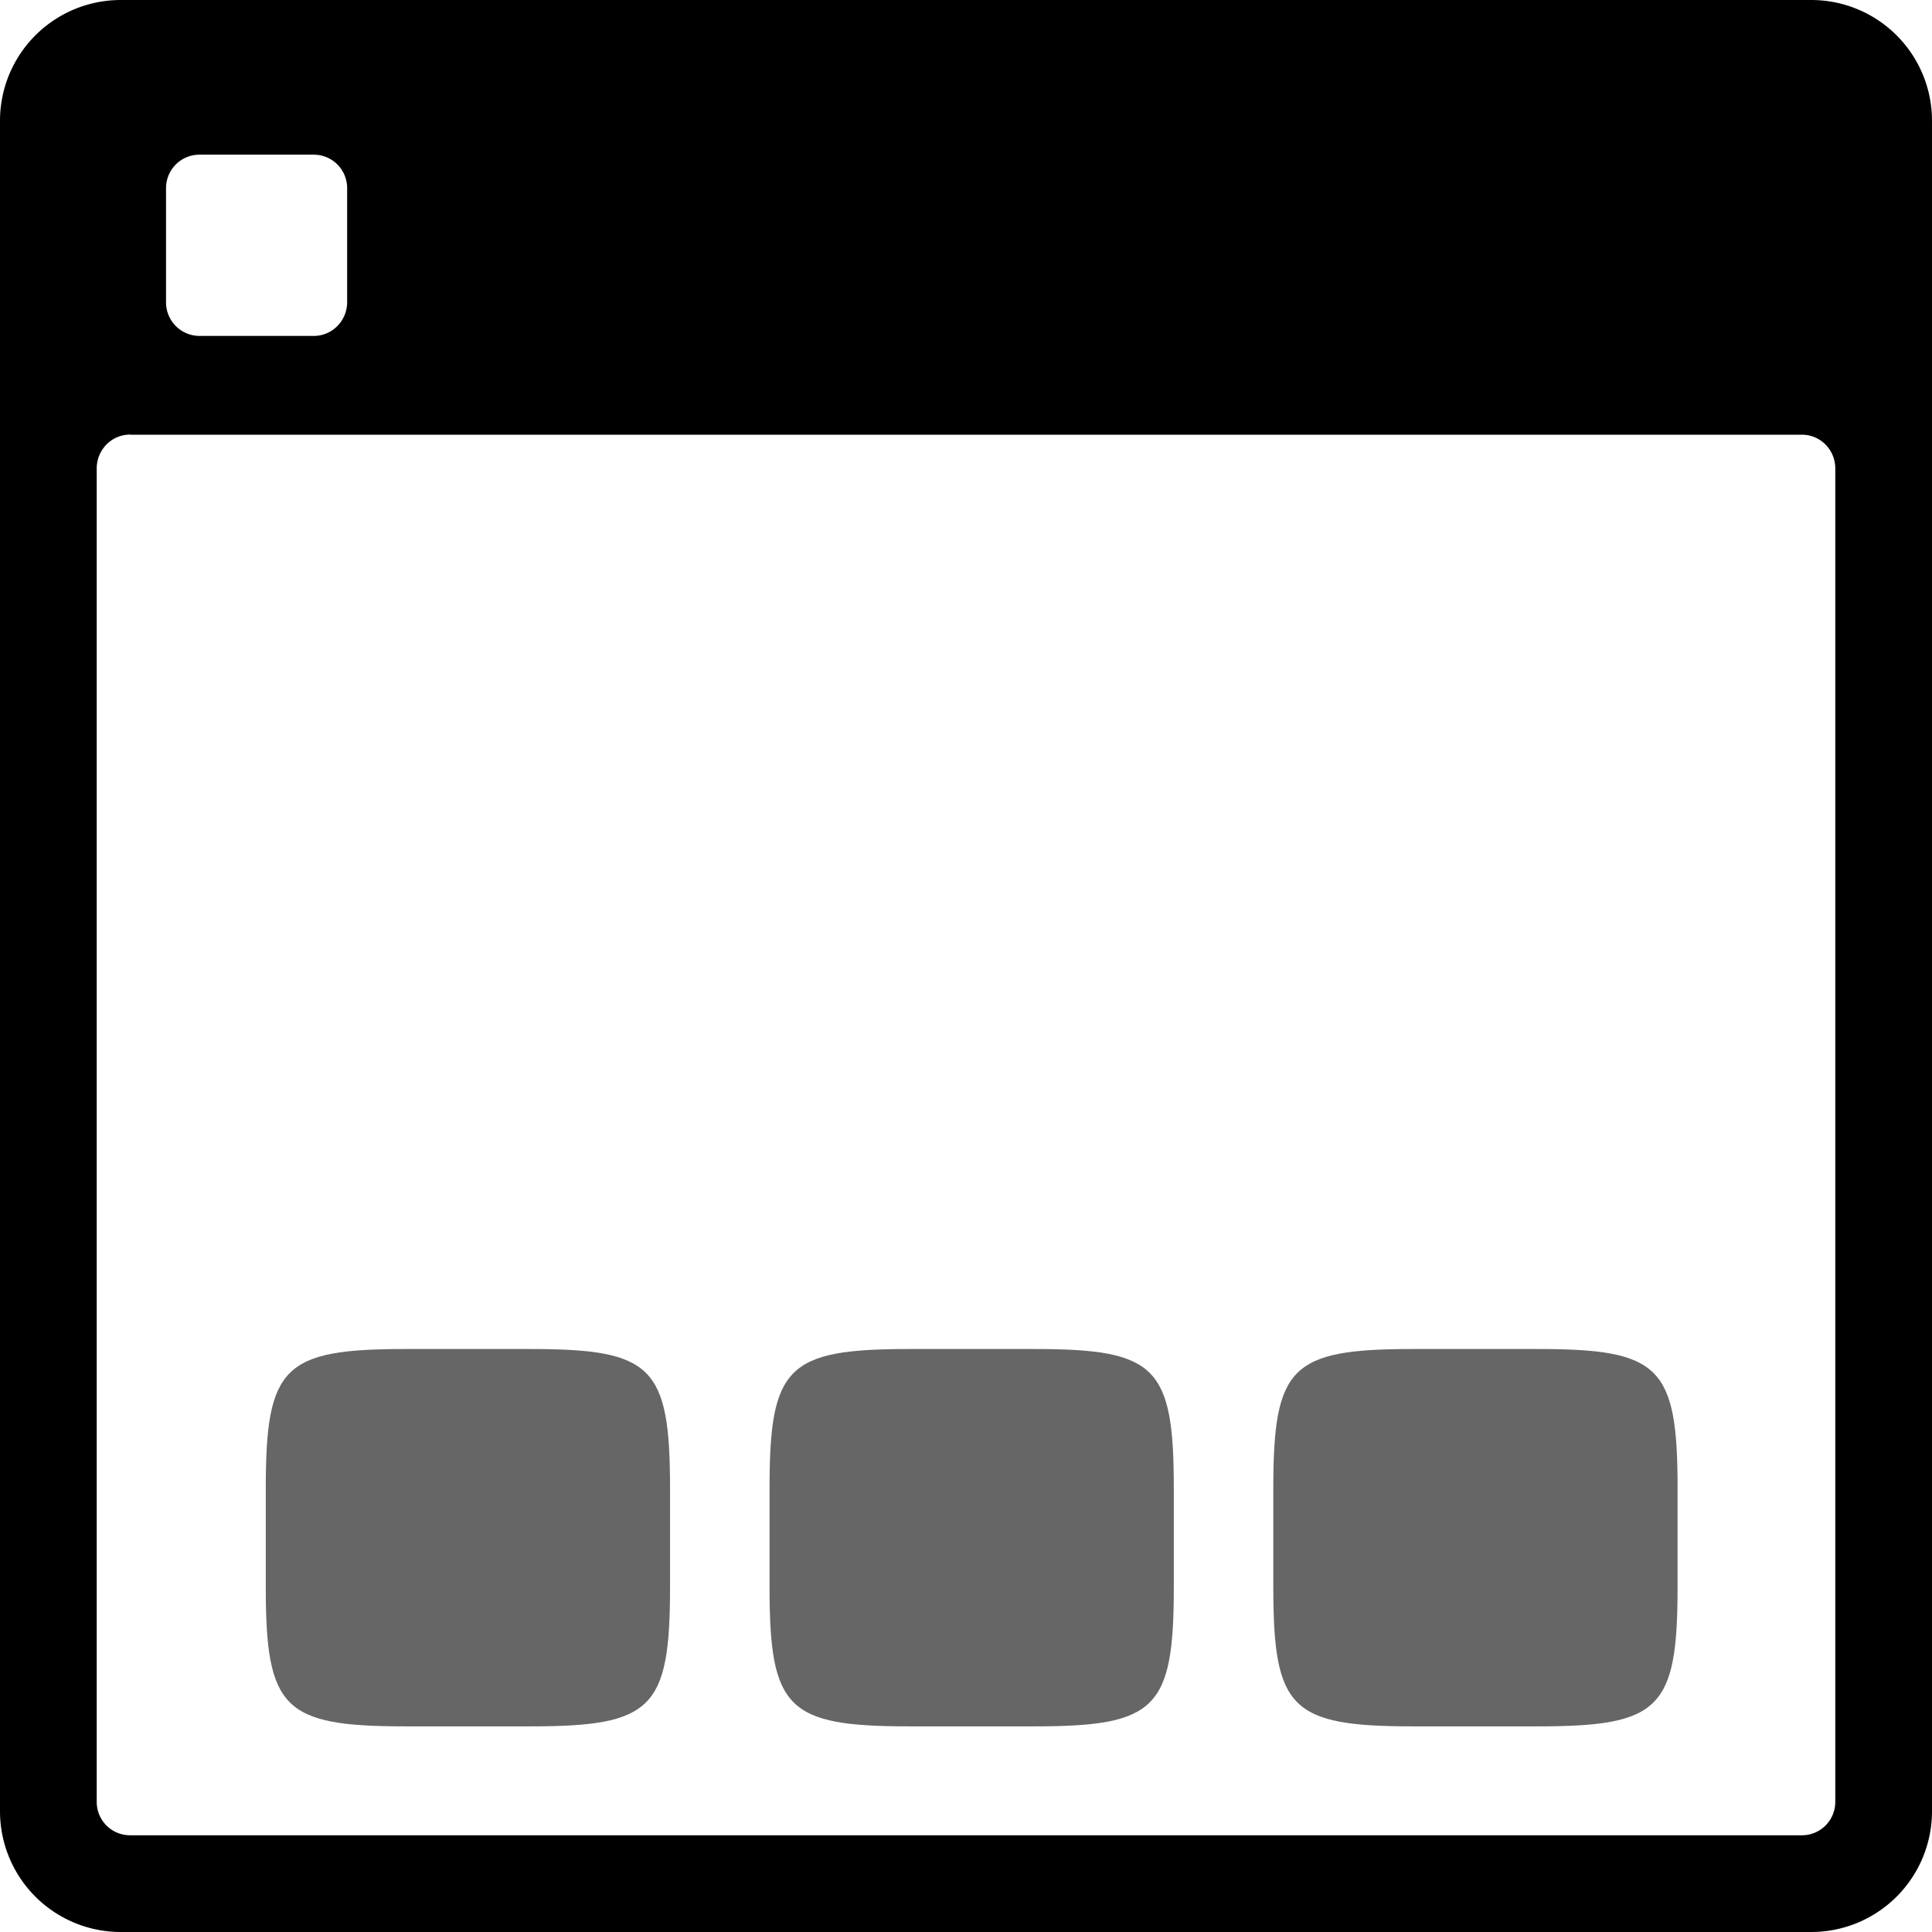 <svg width="16" height="16">
  <defs>
    <linearGradient id="dockbarx_svg__arrongin" x1="0%" x2="0%" y1="0%" y2="100%">
      <stop offset="0%" stop-color="#dd9b44"/>
      <stop offset="100%" stop-color="#ad6c16"/>
    </linearGradient>
    <linearGradient id="dockbarx_svg__aurora" x1="0%" x2="0%" y1="0%" y2="100%">
      <stop offset="0%" stop-color="#09d4df"/>
      <stop offset="100%" stop-color="#9269f4"/>
    </linearGradient>
    <linearGradient id="dockbarx_svg__cyberneon" x1="0%" x2="0%" y1="0%" y2="100%">
      <stop offset="0" stop-color="#0abdc6"/>
      <stop offset="1" stop-color="#ea00d9"/>
    </linearGradient>
    <linearGradient id="dockbarx_svg__fitdance" x1="0%" x2="0%" y1="0%" y2="100%">
      <stop offset="0%" stop-color="#1ad6ab"/>
      <stop offset="100%" stop-color="#329db6"/>
    </linearGradient>
    <linearGradient id="dockbarx_svg__oomox" x1="0%" x2="0%" y1="0%" y2="100%">
      <stop offset="0%" stop-color="#efefe7"/>
      <stop offset="100%" stop-color="#8f8f8b"/>
    </linearGradient>
    <linearGradient id="dockbarx_svg__rainblue" x1="0%" x2="0%" y1="0%" y2="100%">
      <stop offset="0%" stop-color="#00f260"/>
      <stop offset="100%" stop-color="#0575e6"/>
    </linearGradient>
    <linearGradient id="dockbarx_svg__sunrise" x1="0%" x2="0%" y1="0%" y2="100%">
      <stop offset="0%" stop-color="#ff8501"/>
      <stop offset="100%" stop-color="#ffcb01"/>
    </linearGradient>
    <linearGradient id="dockbarx_svg__telinkrin" x1="0%" x2="0%" y1="0%" y2="100%">
      <stop offset="0%" stop-color="#b2ced6"/>
      <stop offset="100%" stop-color="#6da5b7"/>
    </linearGradient>
    <linearGradient id="dockbarx_svg__60spsycho" x1="0%" x2="0%" y1="0%" y2="100%">
      <stop offset="0%" stop-color="#df5940"/>
      <stop offset="25%" stop-color="#d8d15f"/>
      <stop offset="50%" stop-color="#e9882a"/>
      <stop offset="100%" stop-color="#279362"/>
    </linearGradient>
    <linearGradient id="dockbarx_svg__90ssummer" x1="0%" x2="0%" y1="0%" y2="100%">
      <stop offset="0%" stop-color="#f618c7"/>
      <stop offset="20%" stop-color="#94ffab"/>
      <stop offset="50%" stop-color="#fbfd54"/>
      <stop offset="100%" stop-color="#0f83ae"/>
    </linearGradient>
    <style id="current-color-scheme" type="text/css">
      .dockbarx_svg__ColorScheme-Text{color:#ececec}
    </style>
  </defs>
  <path fill="currentColor" d="M1 0a1 1 0 0 0-1 1v14a1 1 0 0 0 1 1h14a1 1 0 0 0 1-1V1a1 1 0 0 0-1-1H1zm.652 1.281h.946c.154 0 .277.124.277.278v.943c0 .154-.123.28-.277.28h-.946a.278.278 0 0 1-.277-.28v-.943c0-.154.123-.278.277-.278zM1.078 3.6h13.844c.154 0 .277.125.277.279v11.043a.276.276 0 0 1-.277.277H1.078a.276.276 0 0 1-.277-.277V3.879c0-.154.123-.28.277-.28z" class="dockbarx_svg__ColorScheme-Text"/>
  <path fill="currentColor" d="M4.391 11.172c1.013 0 1.158.144 1.158 1.157v.811c0 1.012-.145 1.157-1.158 1.157H3.359c-1.013 0-1.158-.145-1.158-1.157v-.811c0-1.013.145-1.157 1.158-1.157h1.032Zm4.172 0c1.013 0 1.158.144 1.158 1.157v.811c0 1.012-.145 1.157-1.158 1.157H7.531c-1.013 0-1.158-.145-1.158-1.157v-.811c0-1.013.145-1.157 1.158-1.157h1.032Zm4.171 0c1.014 0 1.159.144 1.159 1.157v.811c0 1.012-.145 1.157-1.159 1.157h-1.031c-1.014 0-1.158-.145-1.158-1.157v-.811c0-1.013.144-1.157 1.158-1.157h1.031Z" class="dockbarx_svg__ColorScheme-Text" opacity=".6"/>
</svg>
